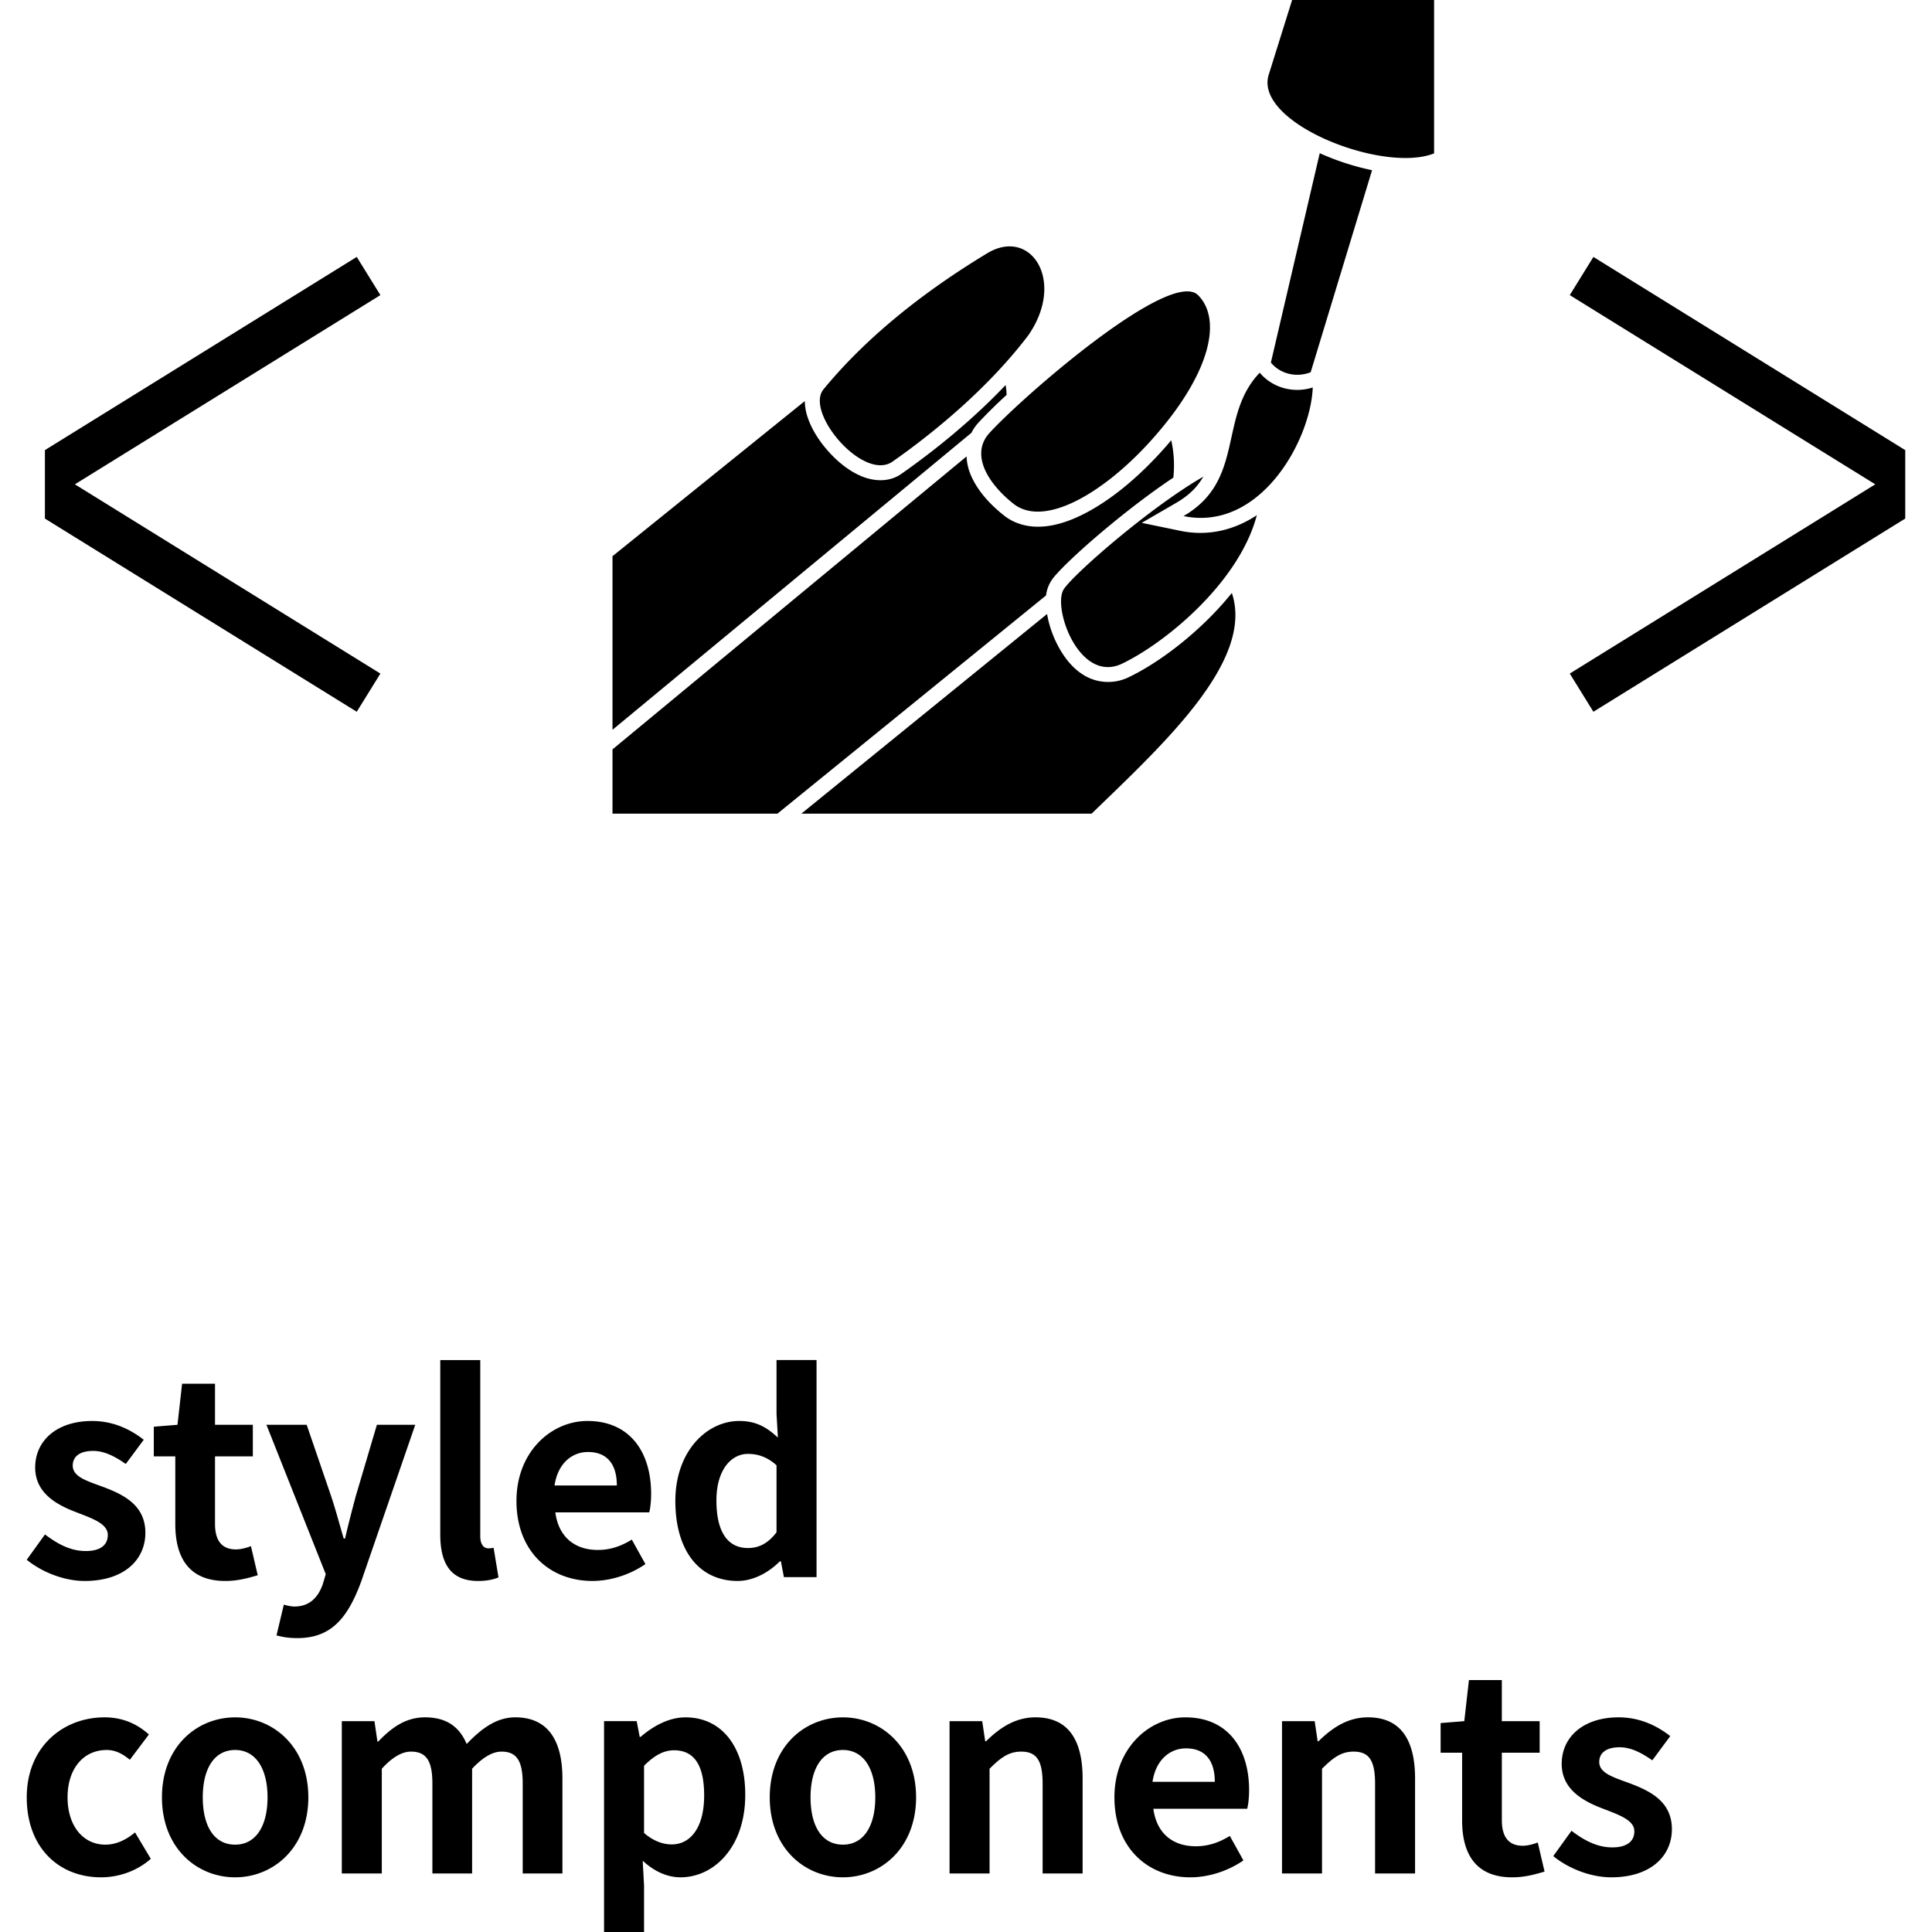 <svg xmlns="http://www.w3.org/2000/svg" xmlns:xlink="http://www.w3.org/1999/xlink" width="128" height="128" viewBox="0 0 128 128"><path fill="currentColor" d="m23.636 17.022l-20.66 12.8v4.534l20.66 12.8l1.566-2.53l-20.24-12.538l20.24-12.536zm81.931 0l20.66 12.8v4.534l-20.66 12.8l-1.565-2.53l20.24-12.538l-20.24-12.536zM5.611 104.743c2.614 0 4.02-1.406 4.02-3.19c0-1.857-1.478-2.542-2.812-3.047c-1.081-.396-2-.667-2-1.406c0-.576.432-.973 1.351-.973c.74 0 1.442.36 2.163.865l1.19-1.604c-.83-.649-1.965-1.244-3.425-1.244c-2.307 0-3.767 1.28-3.767 3.082c0 1.695 1.424 2.47 2.704 2.956c1.063.415 2.108.758 2.108 1.515c0 .63-.45 1.063-1.46 1.063c-.955 0-1.802-.415-2.703-1.1l-1.208 1.677c1.01.829 2.488 1.406 3.84 1.406zm9.319 0c.883 0 1.586-.217 2.145-.379l-.45-1.928c-.271.108-.668.216-.992.216c-.901 0-1.388-.54-1.388-1.694v-4.47h2.506v-2.091h-2.506v-2.722h-2.18l-.307 2.722l-1.568.126v1.964h1.424v4.489c0 2.235.919 3.767 3.316 3.767m4.777 3.785c2.253 0 3.334-1.352 4.217-3.731l3.587-10.4H24.97l-1.388 4.686c-.252.937-.505 1.91-.721 2.848h-.09c-.289-.973-.541-1.947-.847-2.848l-1.605-4.686h-2.667l3.93 9.895l-.181.613c-.289.883-.865 1.532-1.893 1.532c-.234 0-.522-.072-.703-.126l-.486 2.037c.396.108.793.18 1.388.18m11.968-3.785c.613 0 1.045-.108 1.352-.235l-.325-1.964c-.18.036-.252.036-.36.036c-.253 0-.523-.198-.523-.811V90.107h-2.65v11.554c0 1.874.65 3.082 2.506 3.082m7.247-10.6c-2.397 0-4.705 2.036-4.705 5.298c0 3.335 2.2 5.301 5.03 5.301c1.243 0 2.521-.432 3.513-1.117l-.9-1.621c-.74.45-1.443.684-2.255.684c-1.514 0-2.596-.849-2.812-2.489h6.219c.072-.252.127-.738.127-1.224c0-2.812-1.441-4.832-4.217-4.832m.033 2.056c1.316 0 1.912.865 1.912 2.217H36.74c.217-1.46 1.152-2.217 2.215-2.217m12.492-6.094v3.553l.09 1.586c-.72-.667-1.423-1.101-2.558-1.101c-2.163 0-4.235 2.018-4.235 5.298c0 3.317 1.602 5.301 4.125 5.301c1.046 0 2.056-.558 2.795-1.297h.074l.198 1.045h2.162V90.105h-2.65zm-1.89 6.22c.649 0 1.277.198 1.89.757v4.436c-.577.757-1.187 1.043-1.89 1.043c-1.334 0-2.092-1.044-2.092-3.153c0-2 .956-3.084 2.092-3.084zM6.693 124.377c1.117 0 2.343-.379 3.298-1.226l-1.045-1.748c-.559.468-1.226.81-1.965.81c-1.46 0-2.505-1.225-2.505-3.136c0-1.892 1.045-3.136 2.595-3.136c.56 0 1.028.234 1.532.649l1.262-1.676c-.739-.667-1.694-1.136-2.938-1.136c-2.74 0-5.155 1.947-5.155 5.3s2.145 5.299 4.92 5.299zm8.885-10.597c-2.541 0-4.848 1.946-4.848 5.298s2.307 5.299 4.848 5.299c2.524 0 4.85-1.946 4.85-5.299c0-3.352-2.326-5.299-4.85-5.299zm0 2.161c1.37 0 2.147 1.245 2.147 3.137c0 1.91-.777 3.135-2.147 3.135c-1.388 0-2.144-1.224-2.144-3.135c0-1.892.756-3.137 2.144-3.137m7.067 8.183h2.65v-6.94c.702-.774 1.351-1.135 1.928-1.135c.973 0 1.424.541 1.424 2.11v5.965h2.631v-6.94c.721-.774 1.37-1.135 1.947-1.135c.955 0 1.406.541 1.406 2.11v5.965h2.631v-6.29c0-2.542-.973-4.056-3.118-4.056c-1.298 0-2.289.793-3.226 1.767c-.469-1.118-1.316-1.767-2.758-1.767c-1.316 0-2.253.721-3.1 1.604h-.054l-.198-1.351h-2.163zm22.763-10.344c-1.1 0-2.125.575-2.972 1.296h-.053l-.201-1.047H40.02V128h2.65v-3.084l-.09-1.639c.757.703 1.623 1.1 2.506 1.1c2.217 0 4.289-2.002 4.289-5.463c0-3.1-1.497-5.135-3.967-5.135zm-.754 2.18c1.388 0 1.998 1.063 1.998 2.991c0 2.2-.955 3.246-2.144 3.246c-.559 0-1.19-.199-1.838-.758v-4.453c.685-.685 1.3-1.025 1.984-1.025zm11.192-2.18c-2.542 0-4.848 1.946-4.848 5.298s2.306 5.299 4.848 5.299c2.523 0 4.847-1.946 4.847-5.299c0-3.352-2.324-5.299-4.847-5.299zm0 2.161c1.37 0 2.144 1.245 2.144 3.137c0 1.91-.774 3.135-2.144 3.135c-1.388 0-2.145-1.224-2.145-3.135c0-1.892.757-3.137 2.145-3.137m7.065 8.183h2.65v-6.94c.739-.738 1.28-1.135 2.09-1.135c.992 0 1.425.541 1.425 2.11v5.965h2.65v-6.29c0-2.542-.938-4.056-3.119-4.056c-1.37 0-2.397.721-3.28 1.586h-.054l-.199-1.333h-2.163zm15.515-10.344c-2.357.062-4.592 2.087-4.592 5.298c0 3.335 2.2 5.299 5.03 5.299c1.243 0 2.524-.434 3.515-1.12l-.9-1.62c-.74.45-1.445.683-2.256.683c-1.514 0-2.595-.846-2.81-2.486h6.216c.072-.252.127-.74.127-1.227c0-2.811-1.441-4.828-4.217-4.828h-.113zm.148 2.054c1.316 0 1.91.865 1.91 2.217h-4.127c.217-1.46 1.154-2.217 2.217-2.217m6.363 8.29h2.65v-6.94c.739-.738 1.28-1.135 2.09-1.135c.992 0 1.425.541 1.425 2.11v5.965h2.65v-6.29c0-2.542-.938-4.056-3.119-4.056c-1.37 0-2.397.721-3.28 1.586h-.054l-.199-1.333h-2.163zm15.249.253c.883 0 1.586-.217 2.145-.379l-.45-1.929c-.271.109-.668.217-.992.217c-.901 0-1.388-.541-1.388-1.695v-4.47h2.506v-2.09H99.5v-2.722h-2.18l-.307 2.722l-1.568.126v1.964h1.424v4.488c0 2.235.919 3.768 3.316 3.768zm6.561 0c2.614 0 4.02-1.406 4.02-3.19c0-1.857-1.478-2.542-2.812-3.047c-1.082-.396-2.001-.667-2.001-1.406c0-.577.433-.973 1.352-.973c.739 0 1.442.36 2.163.865l1.19-1.604c-.83-.649-1.965-1.244-3.425-1.244c-2.307 0-3.767 1.28-3.767 3.082c0 1.695 1.424 2.47 2.703 2.956c1.064.415 2.11.757 2.11 1.514c0 .631-.451 1.064-1.46 1.064c-.956 0-1.803-.415-2.704-1.1l-1.208 1.677c1.01.829 2.487 1.406 3.84 1.406zM95.012 0v10.163c-3.386 1.35-11.954-2.026-10.956-5.211L85.606 0zm-7.576 10.15l-3.237 13.87c.616.758 1.703 1.015 2.637.64l4.066-13.383a17 17 0 0 1-3.414-1.103zM83.46 24.693c-2.776 2.899-.936 7.116-5.049 9.498c5.061 1.047 8.425-5 8.563-8.52c-1.256.401-2.654.042-3.514-.978m-3.742 6.889c-3.68 2.13-8.811 6.652-9.272 7.51c-.684 1.273 1.067 6.148 3.842 4.902c2.91-1.375 7.81-5.407 8.98-9.86c-1.426.939-3.151 1.43-5.06 1.036l-2.566-.53l2.267-1.314c.898-.52 1.44-1.092 1.809-1.744m1.896 7.703a21 21 0 0 1-1.476 1.64c-1.817 1.819-3.822 3.217-5.422 3.973l-.01.004l-.008.004a3.11 3.11 0 0 1-2.762-.1c-.771-.428-1.322-1.101-1.734-1.822s-.685-1.499-.818-2.236l-.012-.068l-16.28 13.226h19.23c4.817-4.658 10.785-10.142 9.292-14.62zM65.556 28.684c2.217-2.43 12.016-10.96 13.826-9.122c1.646 1.672.743 5.357-3.181 9.687c-3.108 3.428-7.024 5.736-9.06 4.123c-1.69-1.337-2.878-3.27-1.585-4.688m12.042.484q-.313.374-.657.752c-1.619 1.786-3.44 3.291-5.228 4.178c-.894.443-1.786.736-2.674.79s-1.795-.16-2.518-.732c-.939-.743-1.768-1.645-2.214-2.71a3.5 3.5 0 0 1-.27-1.206L40.58 49.648v4.258h10.928L69.303 39.45c.034-.276.113-.55.263-.83c.154-.287.307-.449.522-.683q.322-.352.793-.801c.625-.6 1.438-1.324 2.353-2.088c1.376-1.15 2.974-2.386 4.502-3.404a7.6 7.6 0 0 0-.138-2.475zM54.56 25.793c2.763-3.359 6.48-6.374 10.847-9.013c2.893-1.748 5.219 1.84 2.719 5.437c-2.59 3.412-6.115 6.348-8.988 8.362c-1.929 1.352-5.836-3.256-4.578-4.786m12.065-.283c-2.246 2.366-4.756 4.377-6.912 5.888c-.83.583-1.869.484-2.676.137s-1.519-.926-2.125-1.598c-.606-.67-1.103-1.431-1.383-2.23a3.6 3.6 0 0 1-.21-1.133L40.58 36.85v11.5l23.781-19.676q.175-.353.455-.664a33 33 0 0 1 1.875-1.848a5 5 0 0 0-.066-.652"/></svg>